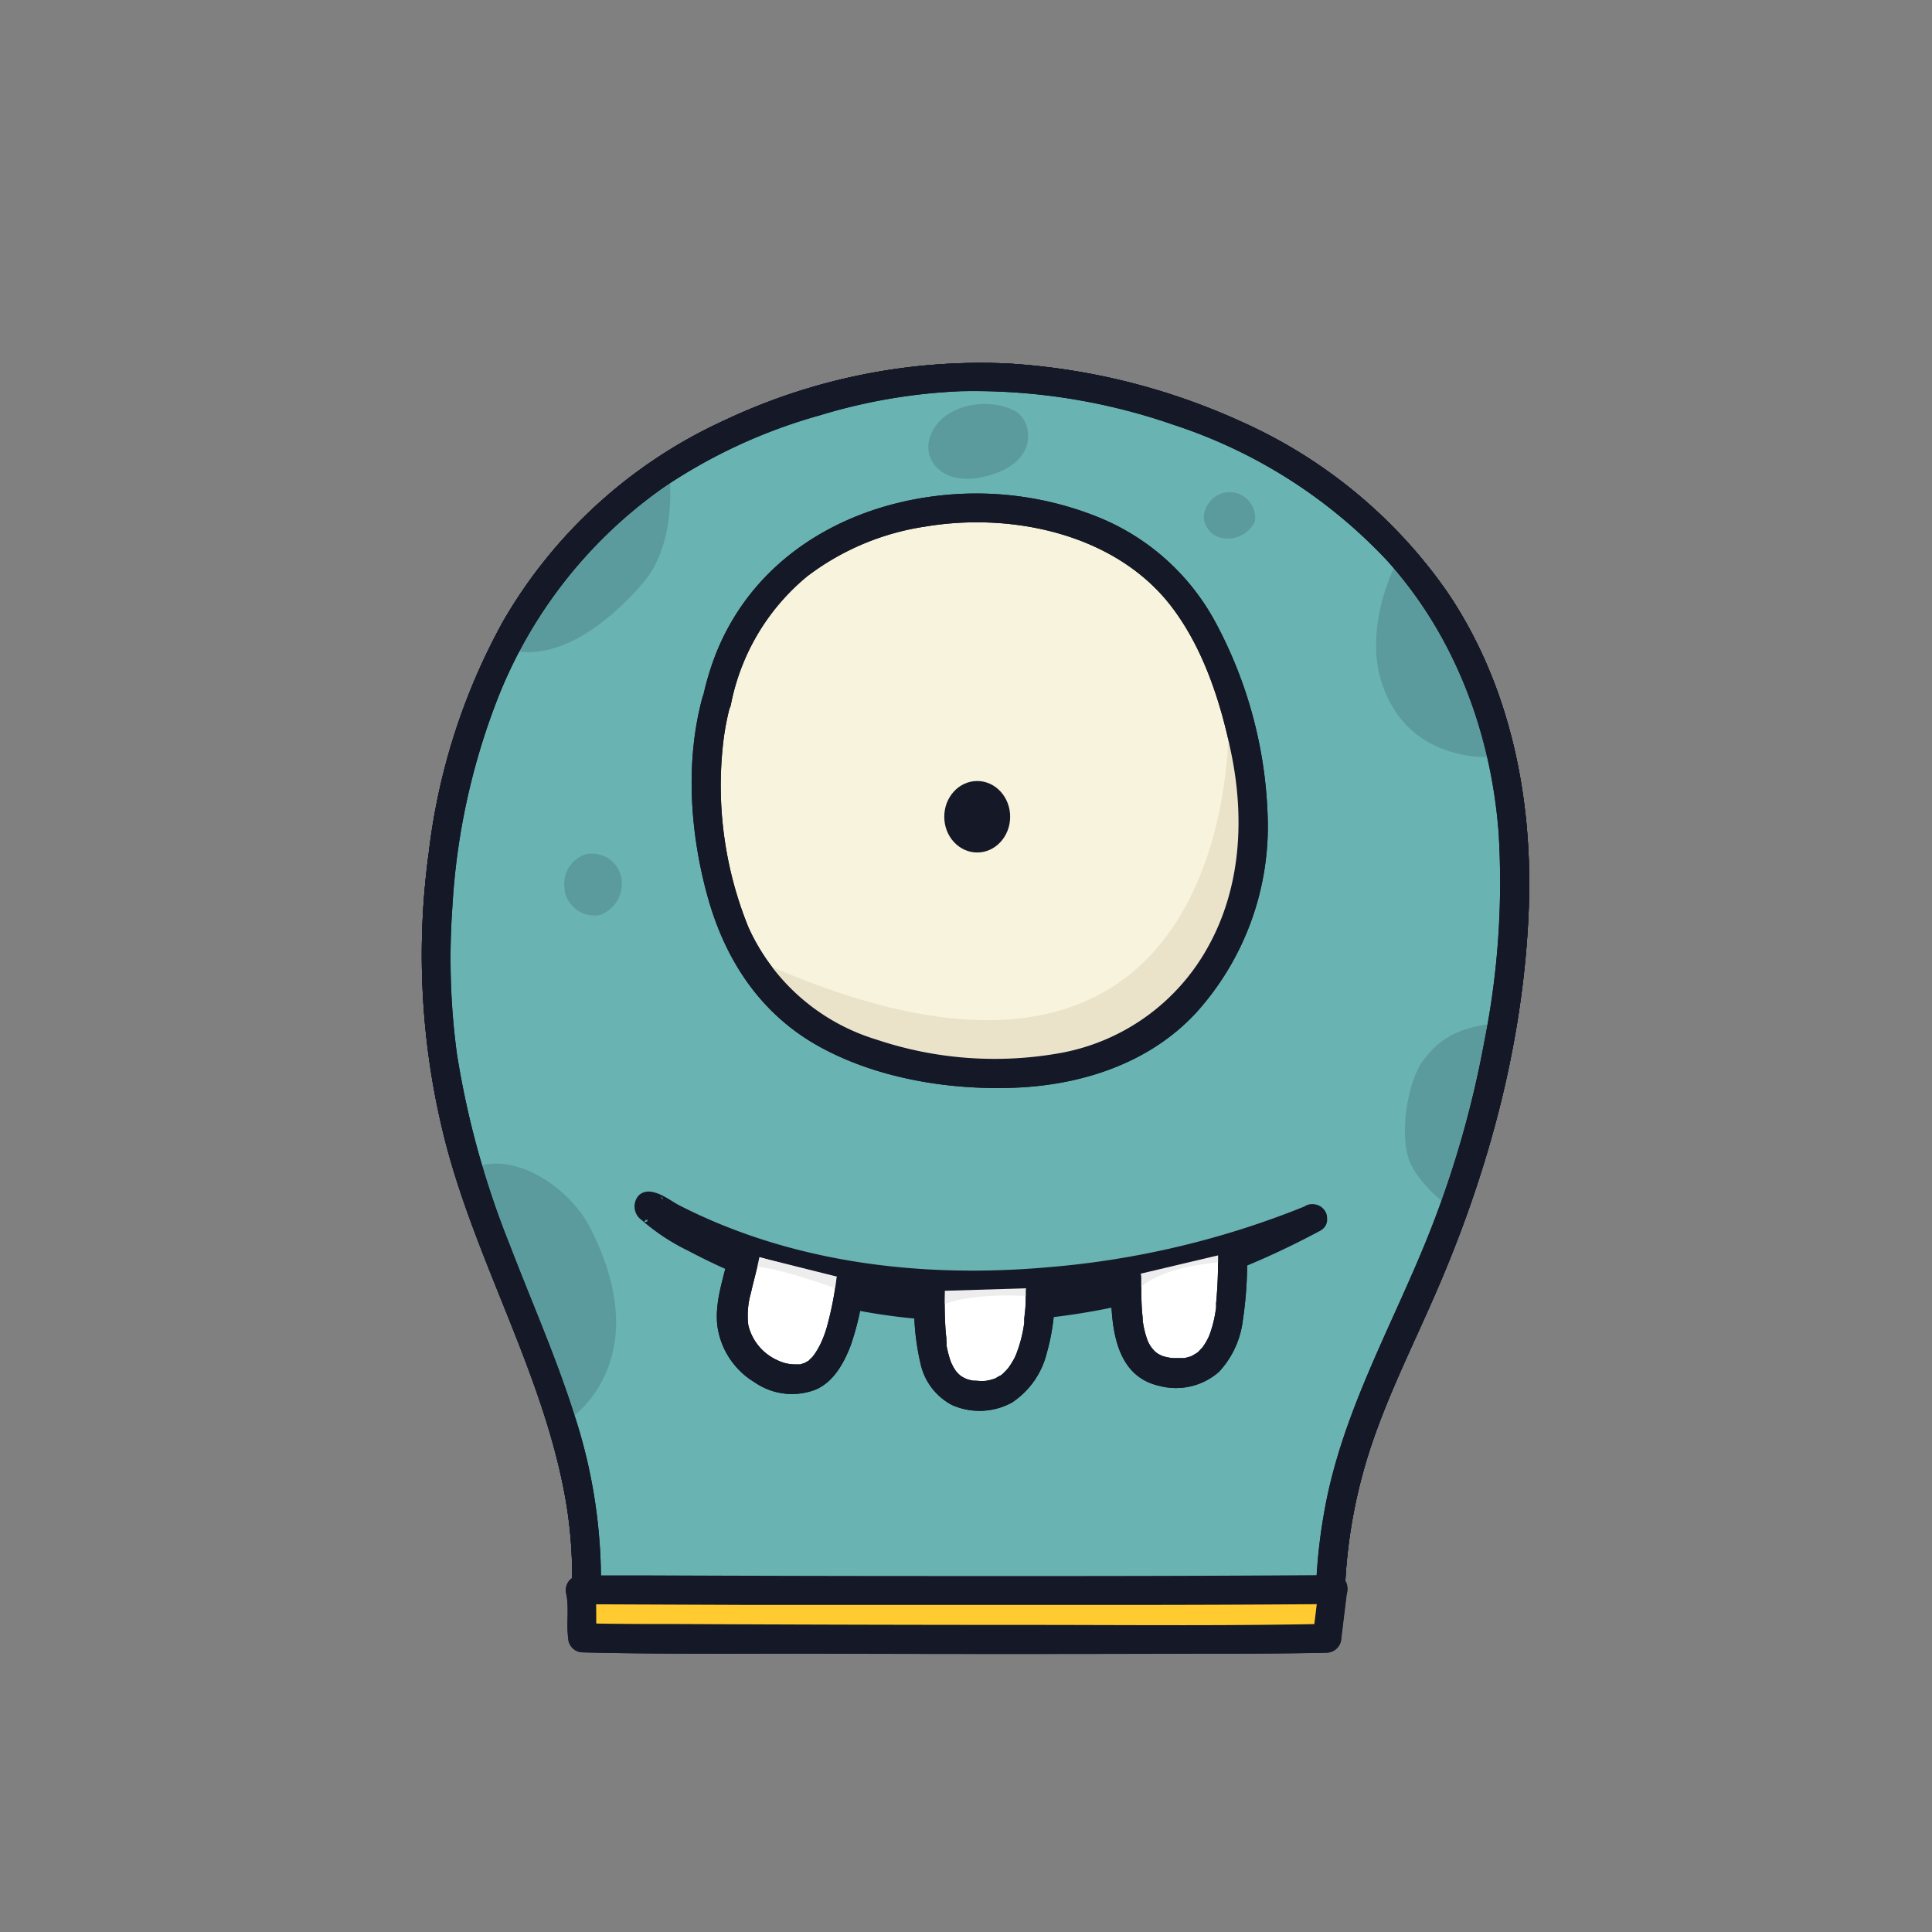 <svg viewBox="0 0 200 200" ><rect x="0" y="0" width="200" height="200" fill="#808080" stroke="none"/><title id="leni">Leni</title><desc id="desc">Choose parts to build your leni</desc><g id="toni"><path fill="#3baacd" d="M60.7 164.84c.88-23.22-16.05-37.56-15.54-66.66.25-14.54 4.14-52.49 49.77-58.84 19.43-2.71 67.12 8.17 61.4 60.34-3.72 34-17.88 41.83-18.66 64.87"></path><path fill="#131726" d="M62.2 164.84a55 55 0 00-2.82-18.61c-1.88-5.9-4.39-11.56-6.6-17.33a91.49 91.49 0 01-5.48-19.8 74.26 74.26 0 01-.47-15.2 70.06 70.06 0 014.76-21.76 48.29 48.29 0 0117.16-21.72A55.54 55.54 0 0184.85 43a58.42 58.42 0 0114.59-2.5 62.94 62.94 0 0122.12 3.5 52.72 52.72 0 0122 14c7 7.74 10.76 17.77 11.57 28.11a84 84 0 01-1.47 21.69 105.06 105.06 0 01-5.51 19.36c-3.77 9.63-9.12 18.72-11 29a56.91 56.91 0 00-.92 8.33c-.07 1.94 2.93 1.93 3 0a53.57 53.57 0 013.08-15.88c1.72-4.85 4-9.47 6.06-14.17C154 121.68 157.74 108 158.26 94c.42-11.45-1.95-23.15-8.45-32.73a51.59 51.59 0 00-21.35-17.64 68.05 68.05 0 00-24.12-6 62.06 62.06 0 00-29.4 5.91 50.81 50.81 0 00-22.86 20.78 65.21 65.21 0 00-7.69 23.92 77.94 77.94 0 001.89 30.63c3.35 12.41 10.11 23.79 12.3 36.53a45.93 45.93 0 01.62 9.44c-.07 1.93 2.93 1.93 3 0z"></path><path fill="#fcee21" d="M58.65 147.13s9.7-5.83 2.42-20.07C58.9 122.81 53 119 48.88 121c0 0 6.32 18 9.77 26.13zM69.26 48.77s1 7.15-2.6 11.46c-1.88 2.25-7.86 8.57-13.88 7.05a46.23 46.23 0 0116.48-18.51zM96.18 45.56c-.58 2.55 2 5.19 6.87 3.44 4.6-1.63 3.7-5.58 2-6.46-3.05-1.62-8.05-.47-8.87 3.02zM155.11 78.33s-9.33 1.18-12.13-7.82c-1.25-4-.15-9 1.79-12.67 0 0 9.14 10.16 10.34 20.49zM147.08 110.11c-1.51 2.57-2.12 7.34-1.24 9.88s4.06 4.86 4.06 4.86c2.39-5.47 5.75-19 5.75-19-5.03.41-6.83 1.85-8.57 4.26zM58.44 92.14a3.14 3.14 0 003.62 2.59 3.42 3.42 0 002.23-4 3.08 3.08 0 00-3.81-2.25 3.24 3.24 0 00-2 3.7M124.61 53.55a2.36 2.36 0 002.3 2.19 3.14 3.14 0 003-1.74 2.66 2.66 0 00-3.15-3 2.77 2.77 0 00-2.15 2.55z"></path><path fill="#ffca30" d="M138 164.6l-.61 5c-10.83.24-72.54.06-77-.06-.18-1.32.09-3.55-.25-5-.06.06 46.74.29 77.86.06z"></path><path fill="#131726" d="M136.49 164.6l-.61 5 1.5-1.5c-9.85.21-19.71.12-29.56.12q-18.69 0-37.38-.1c-3.37 0-6.75 0-10.11-.08l1.5 1.5c-.2-1.79.06-3.58-.3-5.36l-1.45 1.89 17.62.07h38.08q11.1 0 22.21-.09a1.5 1.5 0 000-3c-13.27.1-26.55.11-39.82.1q-16 0-31.93-.07h-6.16a1.53 1.53 0 00-1.45 1.9c.31 1.5 0 3.06.2 4.57a1.52 1.52 0 001.5 1.5c8.34.21 16.7.12 25 .14q19.32.06 38.64 0c4.45 0 8.91 0 13.36-.1a1.54 1.54 0 001.5-1.5l.61-5c.28-1.9-2.72-1.89-2.95.01z"></path><path fill="#131726" d="M62.2 164.84a55 55 0 00-2.82-18.61c-1.88-5.9-4.39-11.56-6.6-17.33a91.49 91.49 0 01-5.48-19.8 74.26 74.26 0 01-.47-15.2 70.06 70.06 0 014.76-21.76 48.29 48.29 0 0117.16-21.72A55.54 55.54 0 0184.85 43a58.42 58.42 0 0114.59-2.5 62.94 62.94 0 0122.12 3.5 52.72 52.72 0 0122 14c7 7.74 10.76 17.77 11.57 28.11a84 84 0 01-1.47 21.69 105.06 105.06 0 01-5.51 19.36c-3.77 9.63-9.12 18.72-11 29a56.91 56.91 0 00-.92 8.33c-.07 1.94 2.93 1.93 3 0a53.57 53.57 0 013.08-15.88c1.72-4.85 4-9.47 6.06-14.17C154 121.68 157.74 108 158.26 94c.42-11.45-1.95-23.15-8.45-32.73a51.59 51.59 0 00-21.35-17.64 68.05 68.05 0 00-24.12-6 62.06 62.06 0 00-29.4 5.91 50.81 50.81 0 00-22.86 20.78 65.21 65.21 0 00-7.69 23.92 77.94 77.94 0 001.89 30.63c3.35 12.41 10.11 23.79 12.3 36.53a45.93 45.93 0 01.62 9.44c-.07 1.93 2.93 1.93 3 0z"></path></g><g id="head"><path fill="#69b3b2" d="M60.7 164.84c.88-23.22-16.05-37.56-15.54-66.66.25-14.54 4.14-52.49 49.77-58.84 19.43-2.71 67.12 8.17 61.4 60.34-3.72 34-17.88 41.83-18.66 64.87"></path><path fill="#141827" d="M62.2 164.84a55 55 0 00-2.82-18.61c-1.88-5.9-4.39-11.56-6.6-17.33a91.49 91.49 0 01-5.48-19.8 74.26 74.26 0 01-.47-15.2 70.06 70.06 0 014.76-21.76 48.29 48.29 0 0117.16-21.72A55.54 55.54 0 0184.85 43a58.42 58.42 0 0114.59-2.5 62.94 62.94 0 0122.12 3.5 52.72 52.72 0 0122 14c7 7.74 10.76 17.77 11.57 28.11a84 84 0 01-1.47 21.69 105.06 105.06 0 01-5.51 19.36c-3.77 9.63-9.12 18.72-11 29a56.91 56.91 0 00-.92 8.33c-.07 1.94 2.93 1.93 3 0a53.57 53.57 0 013.08-15.88c1.72-4.85 4-9.47 6.06-14.17C154 121.68 157.74 108 158.26 94c.42-11.45-1.95-23.15-8.45-32.73a51.59 51.59 0 00-21.35-17.64 68.05 68.05 0 00-24.12-6 62.06 62.06 0 00-29.4 5.91 50.81 50.81 0 00-22.86 20.78 65.21 65.21 0 00-7.69 23.92 77.94 77.94 0 001.89 30.63c3.35 12.41 10.11 23.79 12.3 36.53a45.93 45.93 0 01.62 9.44c-.07 1.93 2.93 1.93 3 0z"></path><g fill="#151b2d" opacity=".16"><path d="M58.65 147.13s9.7-5.83 2.42-20.07C58.9 122.81 53 119 48.88 121c0 0 6.32 18 9.77 26.13z"></path><path d="M69.26 48.77s1 7.15-2.6 11.46c-1.88 2.25-7.86 8.57-13.88 7.05a46.23 46.23 0 0116.48-18.51z"></path><path d="M96.18 45.56c-.58 2.55 2 5.19 6.87 3.44 4.6-1.63 3.7-5.58 2-6.46-3.05-1.62-8.05-.47-8.87 3.02z"></path><path d="M155.11 78.33s-9.33 1.18-12.13-7.82c-1.25-4-.15-9 1.79-12.67 0 0 9.14 10.16 10.34 20.49z"></path><path d="M147.08 110.11c-1.51 2.57-2.12 7.34-1.24 9.88s4.06 4.86 4.06 4.86c2.39-5.47 5.75-19 5.75-19-5.03.41-6.83 1.85-8.57 4.26z"></path><path d="M58.44 92.14a3.14 3.14 0 003.62 2.59 3.42 3.42 0 002.23-4 3.08 3.08 0 00-3.81-2.25 3.24 3.24 0 00-2 3.7"></path><path d="M124.61 53.55a2.36 2.36 0 002.3 2.19 3.14 3.14 0 003-1.74 2.66 2.66 0 00-3.15-3 2.77 2.77 0 00-2.15 2.55z"></path></g><path fill="#ffcb31" d="M138 164.6l-.61 5c-10.63.23-73 .05-77-.06-.18-1.32.09-3.55-.25-5-.06.06 46.74.29 77.86.06z"></path><path fill="#141827" d="M136.49 164.6l-.61 5 1.5-1.5c-9.85.21-19.72.12-29.58.11q-18.73 0-37.49-.09c-3.33 0-6.66 0-10-.08l1.5 1.5c-.2-1.79.06-3.58-.3-5.36l-1.45 1.89 17.62.07h38.08q11.1 0 22.21-.09a1.5 1.5 0 000-3c-13.27.1-26.55.11-39.82.1q-16 0-31.93-.07h-6.16a1.53 1.53 0 00-1.45 1.9c.31 1.5 0 3.06.2 4.57a1.52 1.52 0 001.5 1.5c8.29.21 16.6.11 24.9.13q19.39.06 38.8 0c4.45 0 8.9 0 13.35-.1a1.54 1.54 0 001.5-1.5l.61-5c.25-1.89-2.75-1.88-2.98.02z"></path><path fill="#141827" d="M62.2 164.84a55 55 0 00-2.82-18.61c-1.88-5.9-4.39-11.56-6.6-17.33a91.49 91.49 0 01-5.48-19.8 74.26 74.26 0 01-.47-15.2 70.06 70.06 0 014.76-21.76 48.29 48.29 0 0117.16-21.72A55.54 55.54 0 0184.85 43a58.42 58.42 0 0114.59-2.5 62.94 62.94 0 0122.12 3.5 52.72 52.72 0 0122 14c7 7.74 10.76 17.77 11.57 28.11a84 84 0 01-1.47 21.69 105.06 105.06 0 01-5.51 19.36c-3.77 9.63-9.12 18.72-11 29a56.91 56.91 0 00-.92 8.33c-.07 1.94 2.93 1.93 3 0a53.57 53.57 0 013.08-15.88c1.72-4.85 4-9.47 6.06-14.17C154 121.68 157.74 108 158.26 94c.42-11.45-1.95-23.15-8.45-32.73a51.59 51.59 0 00-21.35-17.64 68.05 68.05 0 00-24.12-6 62.06 62.06 0 00-29.4 5.91 50.81 50.81 0 00-22.86 20.78 65.21 65.21 0 00-7.69 23.92 77.94 77.94 0 001.89 30.63c3.35 12.41 10.11 23.79 12.3 36.53a45.93 45.93 0 01.62 9.44c-.07 1.93 2.93 1.93 3 0z"></path></g><g><g id="eye"><path fill="#f8f3dc" d="M74.18 72.55c-2.33 8.29-.5 20.75 3.58 27.15s10.57 9.52 18.14 10.77c9.89 1.64 20.75.57 27.51-7.42 7.06-8.35 7.67-18.75 4.46-29.54-3.4-11.4-8.69-18.23-21.65-20.5-9.62-1.69-28.11 1.07-32.04 19.54z"></path><path fill="#141827" d="M72.73 72.15c-1.82 6.67-1.3 14.12.54 20.73S78.8 105 84.76 108.31s13.43 4.55 20.24 4.29c7-.27 14-2.54 18.83-7.77a28.78 28.78 0 007.39-20.52 45.33 45.33 0 00-5.4-19.9 24 24 0 00-11.95-10.8A33.81 33.81 0 0099 51.15c-10.73.67-20.71 6.15-24.85 16.43a29 29 0 00-1.38 4.57c-.41 1.89 2.48 2.69 2.89.8a22.89 22.89 0 017.89-13.28 26.65 26.65 0 0112.3-5.17c8.86-1.47 19.4.74 25.19 8 3.46 4.37 5.32 10.11 6.42 15.49 1.38 6.7 1 13.84-2.34 19.91a21.93 21.93 0 01-15.41 11.12 38.48 38.48 0 01-19-1.41A21.33 21.33 0 0177.48 96a39 39 0 01-2.66-18.7 26.85 26.85 0 01.8-4.35 1.5 1.5 0 00-2.89-.8z"></path><path fill="#eae3ca" class="toni-eye" d="M78.77 99.59s4.42 8.16 17.13 10.33c7.11 1.21 18.86 1.21 27-7.43 4.73-5 8.22-15.66 4.29-28.69 0 0 2.16 48.4-48.42 25.79z"></path><ellipse cx="101.16" cy="84.55" fill="#141827" rx="3.41" ry="3.7"></ellipse><path fill="#141827" d="M72.73 72.15c-1.82 6.67-1.3 14.12.54 20.73S78.8 105 84.76 108.31s13.43 4.55 20.24 4.29c7-.27 14-2.54 18.83-7.77a28.78 28.78 0 007.39-20.52 45.33 45.33 0 00-5.4-19.9 24 24 0 00-11.95-10.8A33.81 33.81 0 0099 51.15c-10.73.67-20.71 6.15-24.85 16.43a29 29 0 00-1.38 4.57c-.41 1.89 2.48 2.69 2.89.8a22.89 22.89 0 017.89-13.28 26.65 26.65 0 0112.3-5.17c8.86-1.47 19.4.74 25.19 8 3.46 4.37 5.32 10.11 6.42 15.49 1.38 6.7 1 13.84-2.34 19.91a21.93 21.93 0 01-15.41 11.12 38.48 38.48 0 01-19-1.41A21.33 21.33 0 0177.48 96a39 39 0 01-2.66-18.7 26.85 26.85 0 01.8-4.35 1.5 1.5 0 00-2.89-.8z"></path></g></g><!----><g><g id="mouth-smile"><path fill="#1f2740" d="M135.89 126.14c-41.46 22.24-72.36-3.07-68.37-1.2 25.81 14.59 57.31 5.88 68.37 1.2"></path><path fill="#141827" d="M135.13 124.85c-11.22 6-23.72 9.45-36.5 8.94A60.66 60.66 0 0175 128a40 40 0 01-5.78-3.34c-.11-.07-.58-.45-.17-.12l-.31-.25c-.07-.07-.31-.36-.39-.38 1.26.23-2.26 3-1.07 2.39-1.11.56-.28-.22-.26 0s-.34-.23-.21-.09a4.77 4.77 0 001.11.61c.87.47 1.74.91 2.63 1.32 11.24 5.32 23.86 7 36.19 6.13a93.29 93.29 0 0029.59-6.71 1.55 1.55 0 001-1.85 1.51 1.51 0 00-1.84-1 90.65 90.65 0 01-27.18 6.49c-12.93 1.12-26.32-.45-38-6.43-1.06-.55-3-2.18-4.21-1a1.72 1.72 0 00.31 2.52 21.63 21.63 0 004.83 3.19 62.3 62.3 0 0023.26 7c12.63 1.32 25.34-1.25 36.86-6.45 1.79-.81 3.54-1.68 5.27-2.6s.19-3.5-1.52-2.59z"></path><path fill="#fff" d="M77 129.71c-.56 3.16-2.06 6.4-.78 9.12s4.77 4.77 7.42 3.74c3-1.15 3.9-6.48 4.36-9.89"></path><path fill="#141827" d="M75.55 129.31c-.48 2.6-1.6 5.24-1.29 7.92a8.09 8.09 0 003.85 5.86 6.78 6.78 0 006.4.73c1.82-.83 2.84-2.71 3.53-4.48a28 28 0 001.4-6.26 1.55 1.55 0 00-1-1.85 1.51 1.51 0 00-1.84 1.05 34.46 34.46 0 01-.93 4.82 11.16 11.16 0 01-.78 2.12 8.51 8.51 0 01-.54.92l-.17.24c0-.06.15-.18 0 0a4.78 4.78 0 01-.39.39c-.17.17.09 0-.17.14l-.41.23c.26-.13-.27.08-.35.1h-.24c-.11 0-.11 0 0 0h-.16a4.16 4.16 0 01-2-.44 5.32 5.32 0 01-3-3.65 8.51 8.51 0 01.27-3.29c.29-1.28.66-2.55.9-3.84a1.54 1.54 0 00-1-1.85 1.51 1.51 0 00-1.84 1.05z"></path><path fill="#fff" d="M96.18 133.78c-.16 7.41 1 11 5.72 10.75 5.12-.37 5.79-7.37 5.79-10.88"></path><path fill="#141827" d="M94.68 133.78a25.49 25.49 0 00.63 7.45 6.37 6.37 0 003.23 4.21 7 7 0 006.22-.25 8.59 8.59 0 003.6-5.12 22.07 22.07 0 00.83-6.42 1.5 1.5 0 00-3 0c0 .77 0 1.53-.1 2.29l-.06.6v.39a14.16 14.16 0 01-.59 2.58l-.21.59-.09.23c.14-.34-.07.15-.1.21a9 9 0 01-.61 1l-.14.19c.23-.3 0 0-.06.05a5.66 5.66 0 01-.49.49l-.17.15c.29-.24 0 0-.07 0l-.51.29c-.33.17.2-.07 0 0l-.29.09-.3.08c-.07 0-.52.1-.16.05a6 6 0 01-1.2 0h-.28c-.22 0 .37.08 0 0s-.39-.08-.59-.14-.56-.27-.17-.05l-.4-.22-.23-.15s.27.24.09.07-.27-.24-.39-.38l-.18-.21c-.06-.07.18.29.06.08l-.26-.42-.23-.46c.18.36 0 0 0 0l-.11-.31a11.81 11.81 0 01-.36-1.42v-.33c0-.11-.08-.54 0-.22l-.09-.88a40.8 40.8 0 01-.09-4.14c0-1.93-3-1.93-3 0z"></path><path fill="#fff" d="M116.53 132.29c0 4.94 0 9.87 5.37 9.87 5.69 0 5.69-7.54 5.69-12.45"></path><path fill="#141827" d="M115 132.29c0 4.08 0 10.05 5 11.17a6.73 6.73 0 006.2-1.46 9.5 9.5 0 002.46-5.34 40.49 40.49 0 00.43-7 1.5 1.5 0 00-3 0 48.49 48.49 0 01-.2 5.26v.37c0 .28.06-.35 0 .1l-.09.57a12.91 12.91 0 01-.31 1.37l-.16.51-.09.26-.07.18-.08.18-.11.22a5.89 5.89 0 01-.32.54l-.17.25c-.12.18.16-.18 0 0l-.37.39c0 .05-.12.1-.17.16-.26.26.16-.11 0 0s-.38.23-.57.34-.26.1 0 0l-.24.09a5.09 5.09 0 01-.56.14h-1.18a5.41 5.41 0 01-1.12-.24c-.27-.08-.09 0 0 0l-.3-.15-.27-.17c-.24-.14.07.08 0 0a3.24 3.24 0 01-1-1.51 9.78 9.78 0 01-.36-1.44l-.06-.36v-.13c0-.29-.05-.57-.07-.86-.08-1.15-.08-2.31-.08-3.47a1.5 1.5 0 00-3 0z"></path><path fill="#ededee" d="M96.76 135.5s2.36-1.89 10.68-1.27l-.16-.9-10.71.33s-.41-.29.19 1.84z"></path><path fill="#ededee" d="M77 131.12s1.45-.7 10.27 2.53l.19-1.29-10.08-2.52s-.56-.93-.38 1.28z"></path><path fill="#ededee" d="M117.36 134s1.6-2.87 9.61-3.38l.07-.89-9.8 2.32s-.24-.62.12 1.95z"></path><path fill="#141827" d="M75.55 129.31c-.48 2.6-1.6 5.24-1.29 7.92a8.09 8.09 0 003.85 5.86 6.78 6.78 0 006.4.73c1.82-.83 2.84-2.71 3.53-4.48a28 28 0 001.4-6.26 1.55 1.55 0 00-1-1.85 1.51 1.51 0 00-1.84 1.05 34.46 34.46 0 01-.93 4.82 11.16 11.16 0 01-.78 2.12 8.51 8.51 0 01-.54.92l-.17.24c0-.06.15-.18 0 0a4.78 4.78 0 01-.39.39c-.17.17.09 0-.17.14l-.41.23c.26-.13-.27.08-.35.1h-.24c-.11 0-.11 0 0 0h-.16a4.16 4.16 0 01-2-.44 5.32 5.32 0 01-3-3.65 8.51 8.51 0 01.27-3.29c.29-1.28.66-2.55.9-3.84a1.54 1.54 0 00-1-1.85 1.51 1.51 0 00-1.84 1.05z"></path><path fill="#141827" d="M115 132.29c0 4.08 0 10.05 5 11.17a6.73 6.73 0 006.2-1.46 9.5 9.5 0 002.46-5.34 40.49 40.49 0 00.43-7 1.5 1.5 0 00-3 0 48.49 48.49 0 01-.2 5.26v.37c0 .28.06-.35 0 .1l-.09.57a12.91 12.91 0 01-.31 1.37l-.16.51-.09.26-.07.18-.08.18-.11.22a5.89 5.89 0 01-.32.54l-.17.25c-.12.18.16-.18 0 0l-.37.39c0 .05-.12.1-.17.16-.26.26.16-.11 0 0s-.38.23-.57.34-.26.1 0 0l-.24.09a5.09 5.09 0 01-.56.14h-1.18a5.41 5.41 0 01-1.12-.24c-.27-.08-.09 0 0 0l-.3-.15-.27-.17c-.24-.14.07.08 0 0a3.24 3.24 0 01-1-1.51 9.78 9.78 0 01-.36-1.44l-.06-.36v-.13c0-.29-.05-.57-.07-.86-.08-1.15-.08-2.31-.08-3.47a1.5 1.5 0 00-3 0z"></path><path fill="#141827" d="M94.68 133.78a25.49 25.49 0 00.63 7.45 6.37 6.37 0 003.23 4.21 7 7 0 006.22-.25 8.59 8.59 0 003.6-5.12 22.07 22.07 0 00.83-6.42 1.5 1.5 0 00-3 0c0 .77 0 1.53-.1 2.29l-.06.6v.39a14.16 14.16 0 01-.59 2.58l-.21.59-.09.23c.14-.34-.07.15-.1.21a9 9 0 01-.61 1l-.14.19c.23-.3 0 0-.06.05a5.66 5.66 0 01-.49.49l-.17.15c.29-.24 0 0-.07 0l-.51.29c-.33.17.2-.07 0 0l-.29.09-.3.08c-.07 0-.52.1-.16.05a6 6 0 01-1.2 0h-.28c-.22 0 .37.08 0 0s-.39-.08-.59-.14-.56-.27-.17-.05l-.4-.22-.23-.15s.27.24.09.07-.27-.24-.39-.38l-.18-.21c-.06-.07.18.29.06.08l-.26-.42-.23-.46c.18.36 0 0 0 0l-.11-.31a11.81 11.81 0 01-.36-1.42v-.33c0-.11-.08-.54 0-.22l-.09-.88a40.8 40.8 0 01-.09-4.14c0-1.93-3-1.93-3 0z"></path></g></g><!----><!----><!----></svg>
